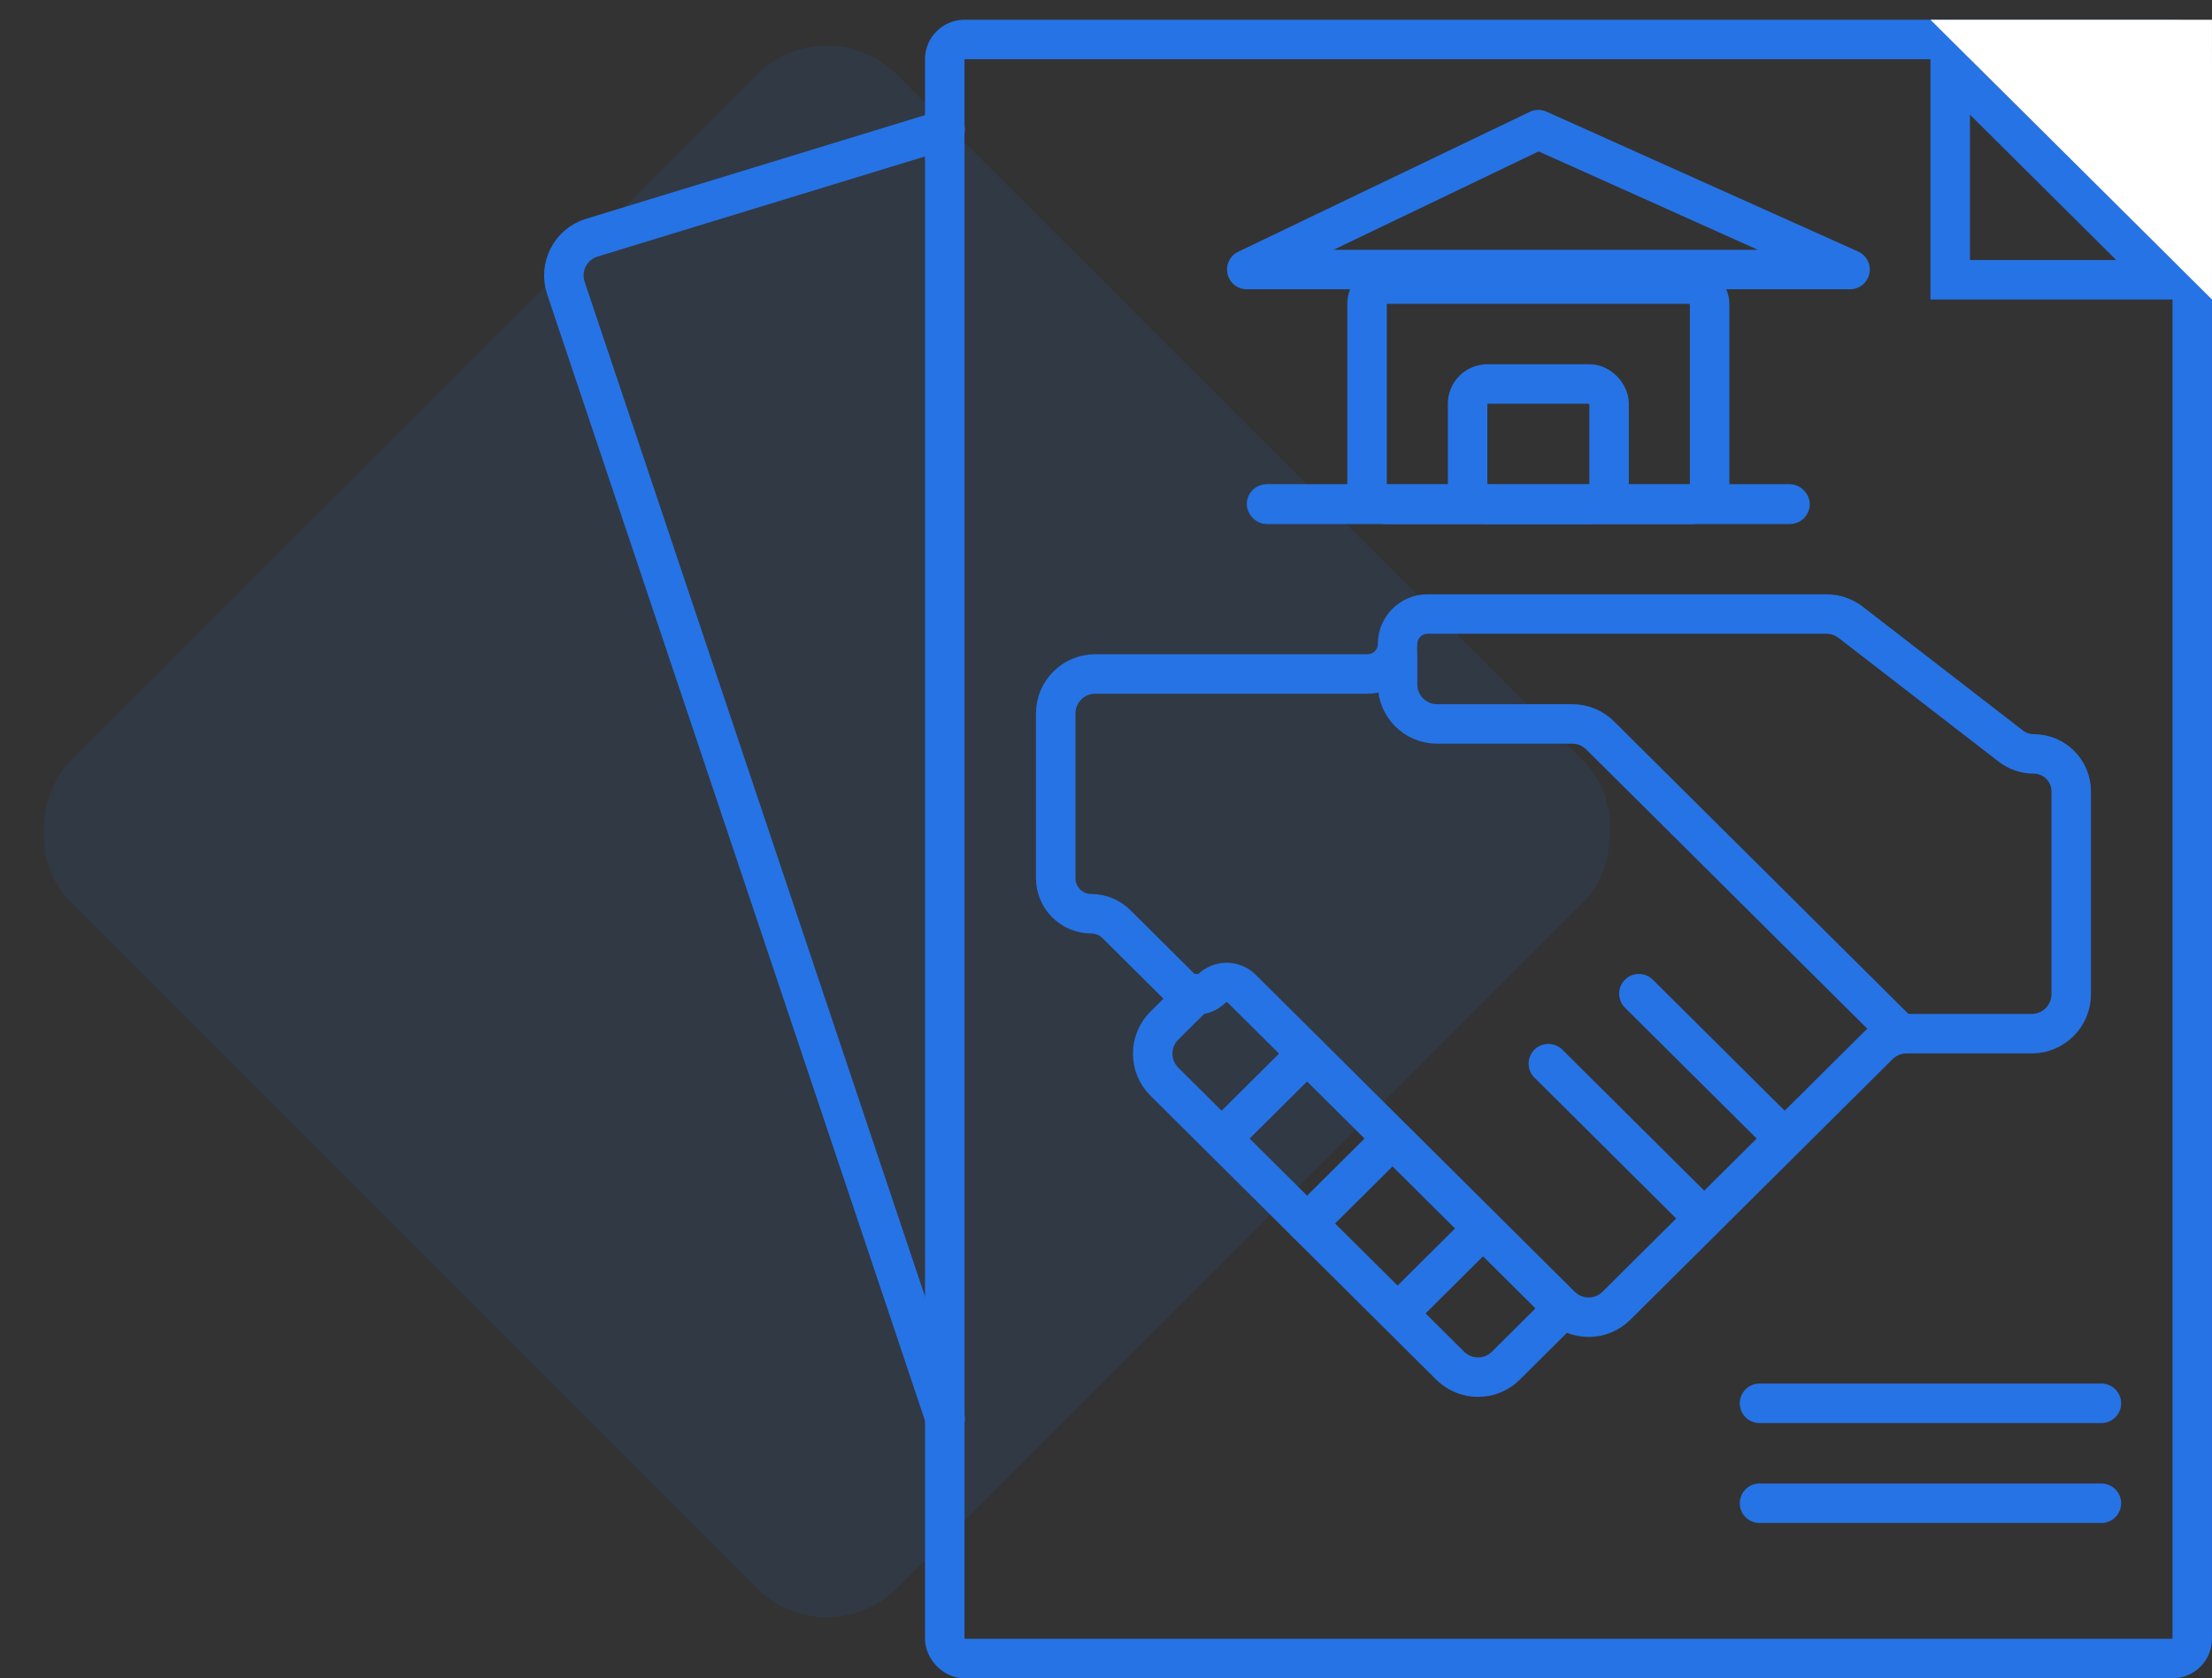 <svg width="112" height="85" viewBox="0 0 112 85" fill="none" xmlns="http://www.w3.org/2000/svg">
<rect x="0" y="0" width="112" height="85" fill="#333333" stroke="none"/>
<rect x="41.871" y="0.24" width="59.213" height="59.213" rx="5" transform="rotate(45 41.871 0.24)" fill="#2673E5" fill-opacity="0.1"/>
<rect x="47.836" y="2" width="63.163" height="82" rx="1" stroke="#2673E5" stroke-width="2"/>
<path d="M63.128 13.651H79.928H93.673L77.891 6.566L63.128 13.651Z" stroke="#2673E5" stroke-width="2" stroke-linecap="round" stroke-linejoin="round"/>
<rect x="69.218" y="14.388" width="17.345" height="11.157" rx="1" stroke="#2673E5" stroke-width="2"/>
<rect x="74.309" y="19.448" width="7.164" height="6.096" rx="1" stroke="#2673E5" stroke-width="2"/>
<rect x="63.633" y="25.026" width="27.497" height="1.012" rx="0.506" stroke="#2673E5" stroke-width="1.012"/>
<path d="M98.745 3.404L109.575 14.169H98.745V3.404Z" stroke="#2673E5" stroke-width="2"/>
<path d="M111.999 1L97.745 1L111.999 15.169L111.999 1Z" fill="white"/>
<path d="M47.854 6.566L29.964 12.038C28.888 12.367 28.295 13.519 28.653 14.586L47.854 71.844" stroke="#2673E5" stroke-width="2" stroke-linecap="round" stroke-linejoin="round"/>
<path d="M89.09 71.074H106.399" stroke="#2673E5" stroke-width="2" stroke-linecap="round" stroke-linejoin="round"/>
<path d="M89.09 76.135H106.399" stroke="#2673E5" stroke-width="2" stroke-linecap="round" stroke-linejoin="round"/>
<path d="M53.454 44.477V36.135C53.454 35.03 54.349 34.135 55.454 34.135H69.245C70.083 34.135 70.763 33.455 70.763 32.617C70.763 31.778 71.443 31.099 72.281 31.099H92.48C92.922 31.099 93.353 31.245 93.703 31.516L101.814 37.787C102.146 38.044 102.554 38.183 102.974 38.183C104.022 38.183 104.872 39.032 104.872 40.081V50.352C104.872 51.456 103.976 52.352 102.872 52.352H96.533C96.005 52.352 95.498 52.561 95.123 52.933L81.846 66.131C81.066 66.906 79.806 66.906 79.026 66.131L62.872 50.075C62.45 49.655 61.767 49.655 61.345 50.075C60.922 50.495 60.24 50.495 59.818 50.075L56.527 46.803C56.189 46.468 55.732 46.279 55.256 46.279C54.261 46.279 53.454 45.472 53.454 44.477Z" stroke="#2673E5" stroke-width="2" stroke-linecap="round" stroke-linejoin="round"/>
<path d="M70.763 33.123V34.665C70.763 35.77 71.658 36.665 72.763 36.665H79.61C80.139 36.665 80.646 36.874 81.02 37.247L96.217 52.352" stroke="#2673E5" stroke-width="2" stroke-linecap="round" stroke-linejoin="round"/>
<path d="M60.582 50.327L58.954 51.945C58.168 52.727 58.168 54 58.954 54.782L73.426 69.167C74.206 69.942 75.466 69.942 76.246 69.167L78.909 66.52" stroke="#2673E5" stroke-width="2" stroke-linecap="round" stroke-linejoin="round"/>
<path d="M82.981 50.327L90.109 57.411" stroke="#2673E5" stroke-width="2" stroke-linecap="round" stroke-linejoin="round"/>
<path d="M78.399 53.87L85.527 60.955" stroke="#2673E5" stroke-width="2" stroke-linecap="round" stroke-linejoin="round"/>
<path d="M66.181 53.363L62.108 57.411" stroke="#2673E5" stroke-width="2" stroke-linecap="round" stroke-linejoin="round"/>
<path d="M70.254 57.918L66.182 61.966" stroke="#2673E5" stroke-width="2" stroke-linecap="round" stroke-linejoin="round"/>
<path d="M74.327 62.978L71.272 66.015" stroke="#2673E5" stroke-width="2" stroke-linecap="round" stroke-linejoin="round"/>
</svg>
